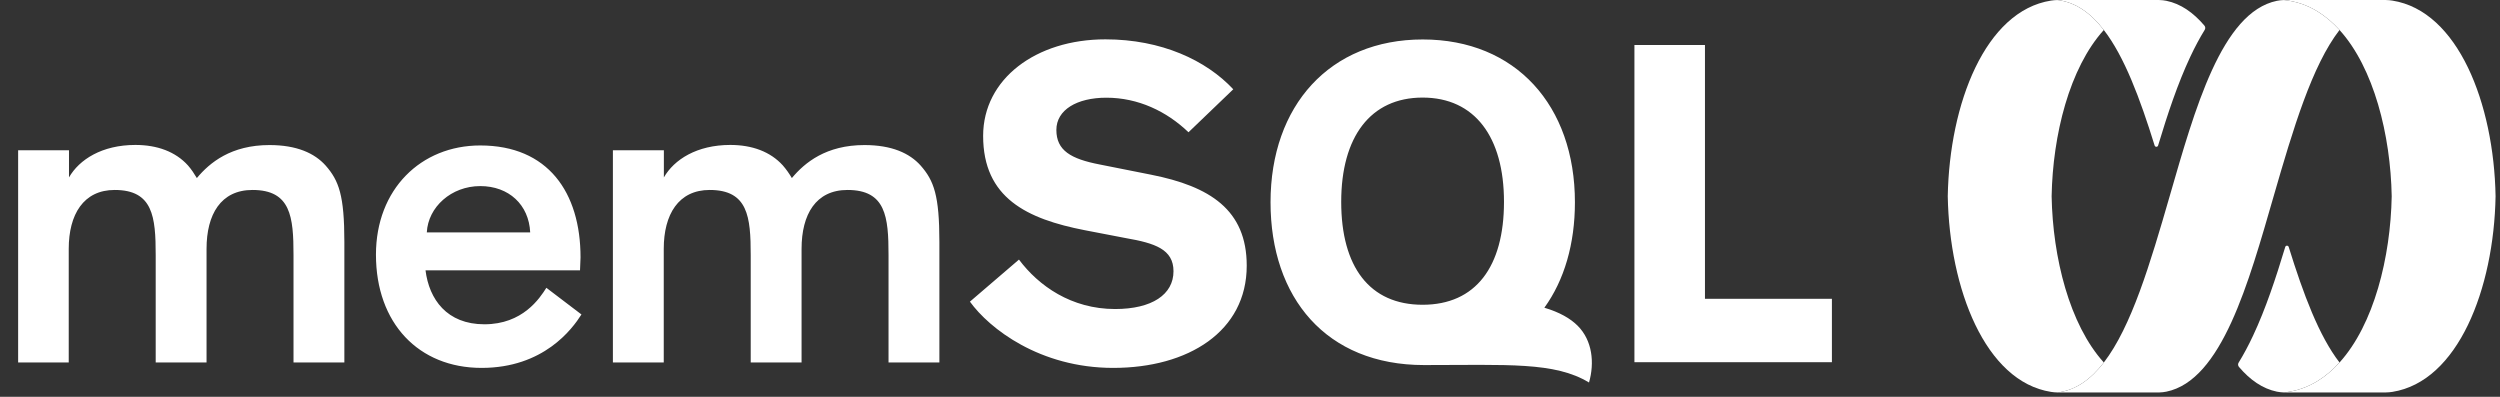<svg width="126" height="20" viewBox="0 0 126 20" fill="none" xmlns="http://www.w3.org/2000/svg">
<rect x="0" y="0" width="126" height="20" fill="#333333" stroke="none"/>
<g clip-path="url(#clip0_1780_2192)">
<path d="M9.921 8.974C10.573 8.192 11.649 7.311 13.58 7.311C14.95 7.311 15.85 7.716 16.411 8.342C17.082 9.105 17.356 9.848 17.356 12.203V18.268H14.793V12.855C14.793 10.925 14.656 9.574 12.726 9.574C11.128 9.574 10.41 10.807 10.41 12.542V18.268H7.847V12.855C7.847 10.925 7.71 9.574 5.78 9.574C4.208 9.574 3.464 10.807 3.464 12.542V18.268H0.914V7.572H3.477V8.942C3.993 8.042 5.14 7.305 6.823 7.305C7.925 7.305 8.845 7.644 9.471 8.335C9.654 8.544 9.784 8.746 9.921 8.974ZM29.305 15.849C28.835 16.592 27.394 18.542 24.27 18.542C21.1 18.542 18.948 16.292 18.948 12.835C18.948 9.535 21.218 7.331 24.205 7.331C27.616 7.331 29.259 9.692 29.259 12.972C29.259 13.155 29.233 13.442 29.233 13.624H21.446C21.628 15.085 22.522 16.344 24.413 16.344C26.344 16.344 27.198 15.04 27.537 14.505L29.305 15.849ZM21.511 11.714H26.722C26.657 10.318 25.646 9.379 24.205 9.379C22.744 9.379 21.576 10.435 21.511 11.714ZM39.91 8.974C40.562 8.192 41.638 7.311 43.569 7.311C44.938 7.311 45.838 7.716 46.399 8.342C47.071 9.105 47.345 9.848 47.345 12.203V18.268H44.782V12.855C44.782 10.925 44.645 9.574 42.714 9.574C41.116 9.574 40.399 10.807 40.399 12.542V18.268H37.836V12.855C37.836 10.925 37.699 9.574 35.768 9.574C34.196 9.574 33.453 10.807 33.453 12.542V18.268H30.89V7.572H33.459V8.942C33.975 8.042 35.123 7.305 36.805 7.305C37.907 7.305 38.827 7.644 39.453 8.335C39.636 8.544 39.773 8.746 39.91 8.974ZM59.9 6.666C58.798 5.609 57.363 4.924 55.759 4.924C54.278 4.924 53.241 5.537 53.241 6.548C53.241 7.585 53.972 8.009 55.426 8.29L58.015 8.805C60.976 9.392 62.835 10.572 62.835 13.39C62.835 16.703 59.894 18.542 56.104 18.542C52.413 18.542 49.869 16.566 48.884 15.203L51.356 13.083C52.341 14.401 53.991 15.575 56.202 15.575C58.061 15.575 59.144 14.844 59.144 13.67C59.144 12.562 58.205 12.255 56.743 12.001L54.676 11.603C51.761 11.035 49.55 9.979 49.55 6.848C49.55 3.978 52.211 1.983 55.713 1.983C58.537 1.983 60.794 3.039 62.157 4.5L59.9 6.666ZM85.93 2.269V15.059H92.328V18.255H82.375V2.269H85.93ZM79.513 16.416C79.147 16.051 78.606 15.738 77.836 15.509C78.841 14.12 79.376 12.294 79.376 10.194C79.376 5.322 76.395 1.989 71.706 1.989C67.023 1.989 64.035 5.322 64.035 10.194C64.035 15.007 66.84 18.399 71.771 18.399C75.971 18.399 78.365 18.229 80.086 19.279C80.373 18.281 80.256 17.16 79.513 16.416ZM71.699 15.36C69.025 15.36 67.597 13.448 67.597 10.174C67.597 6.9 69.07 4.918 71.699 4.918C74.327 4.918 75.801 6.9 75.801 10.174C75.801 13.448 74.373 15.36 71.699 15.36Z" fill="white"/>
<path d="M106.033 1.511C105.371 0.654 104.609 0.11 103.696 0.002C103.586 0.004 103.478 0.013 103.369 0.03C100.058 0.554 98.252 5.222 98.167 9.891C98.252 14.559 100.058 19.227 103.37 19.751C103.478 19.768 103.586 19.777 103.696 19.78C104.609 19.672 105.371 19.127 106.033 18.27C104.298 16.355 103.458 12.971 103.402 9.891C103.458 6.81 104.297 3.427 106.033 1.511Z" fill="white"/>
<path d="M120.574 0.03C120.467 0.012 120.358 0.004 120.249 0.001C120.228 0.001 120.206 0 120.185 0C119.525 0 115.988 0.001 115.184 0C115.158 0 115.132 0.001 115.105 0.002C115.722 0.062 116.29 0.261 116.805 0.577C117.208 0.825 117.576 1.141 117.912 1.511C119.647 3.426 120.486 6.81 120.542 9.89C120.486 12.97 119.647 16.354 117.912 18.27C117.576 18.64 117.208 18.956 116.805 19.203C116.29 19.52 115.722 19.719 115.105 19.779C115.132 19.78 115.158 19.78 115.184 19.78C115.988 19.78 119.525 19.78 120.185 19.78C120.206 19.78 120.228 19.78 120.249 19.779C120.358 19.777 120.467 19.768 120.574 19.751C123.886 19.227 125.693 14.559 125.777 9.89C125.693 5.222 123.886 0.553 120.574 0.03Z" fill="white"/>
<path d="M113.556 16.914C113.319 17.42 113.077 17.872 112.827 18.276C112.784 18.344 112.792 18.431 112.843 18.492C113.399 19.145 114.03 19.59 114.758 19.74C114.872 19.763 114.989 19.775 115.105 19.779C115.722 19.719 116.29 19.52 116.805 19.203C117.208 18.956 117.576 18.64 117.912 18.27C116.879 16.933 116.092 14.835 115.351 12.447C115.324 12.361 115.201 12.361 115.176 12.448C114.7 14.028 114.184 15.577 113.556 16.914Z" fill="white"/>
<path d="M106.033 1.511C107.065 2.848 107.852 4.946 108.593 7.333C108.62 7.42 108.743 7.42 108.769 7.333C109.244 5.752 109.76 4.204 110.388 2.867C110.625 2.361 110.867 1.909 111.118 1.504C111.16 1.437 111.153 1.35 111.101 1.289C110.545 0.636 109.915 0.191 109.186 0.041C109.071 0.018 108.955 0.005 108.837 0.002C108.811 0.001 108.785 0 108.759 0C107.956 0 104.42 0 103.759 0C103.738 0 103.717 0.001 103.696 0.001C104.609 0.109 105.371 0.654 106.033 1.511Z" fill="white"/>
<path d="M116.805 0.577C116.29 0.26 115.722 0.062 115.105 0.002C114.989 0.005 114.872 0.018 114.758 0.041C111.967 0.615 110.615 5.522 109.351 9.89C108.368 13.295 107.421 16.471 106.033 18.27C105.371 19.127 104.609 19.671 103.696 19.779C103.717 19.78 103.738 19.78 103.759 19.78C104.42 19.78 107.956 19.78 108.759 19.78C108.786 19.78 108.813 19.78 108.839 19.779C108.955 19.775 109.071 19.763 109.186 19.739C111.978 19.166 113.329 14.259 114.592 9.89C115.576 6.485 116.523 3.31 117.912 1.511C117.576 1.141 117.208 0.825 116.805 0.577Z" fill="white"/>
</g>
<defs>
<clipPath id="clip0_1780_2192">
<rect width="124.878" height="20" fill="white" transform="translate(0.914)"/>
</clipPath>
</defs>
</svg>
